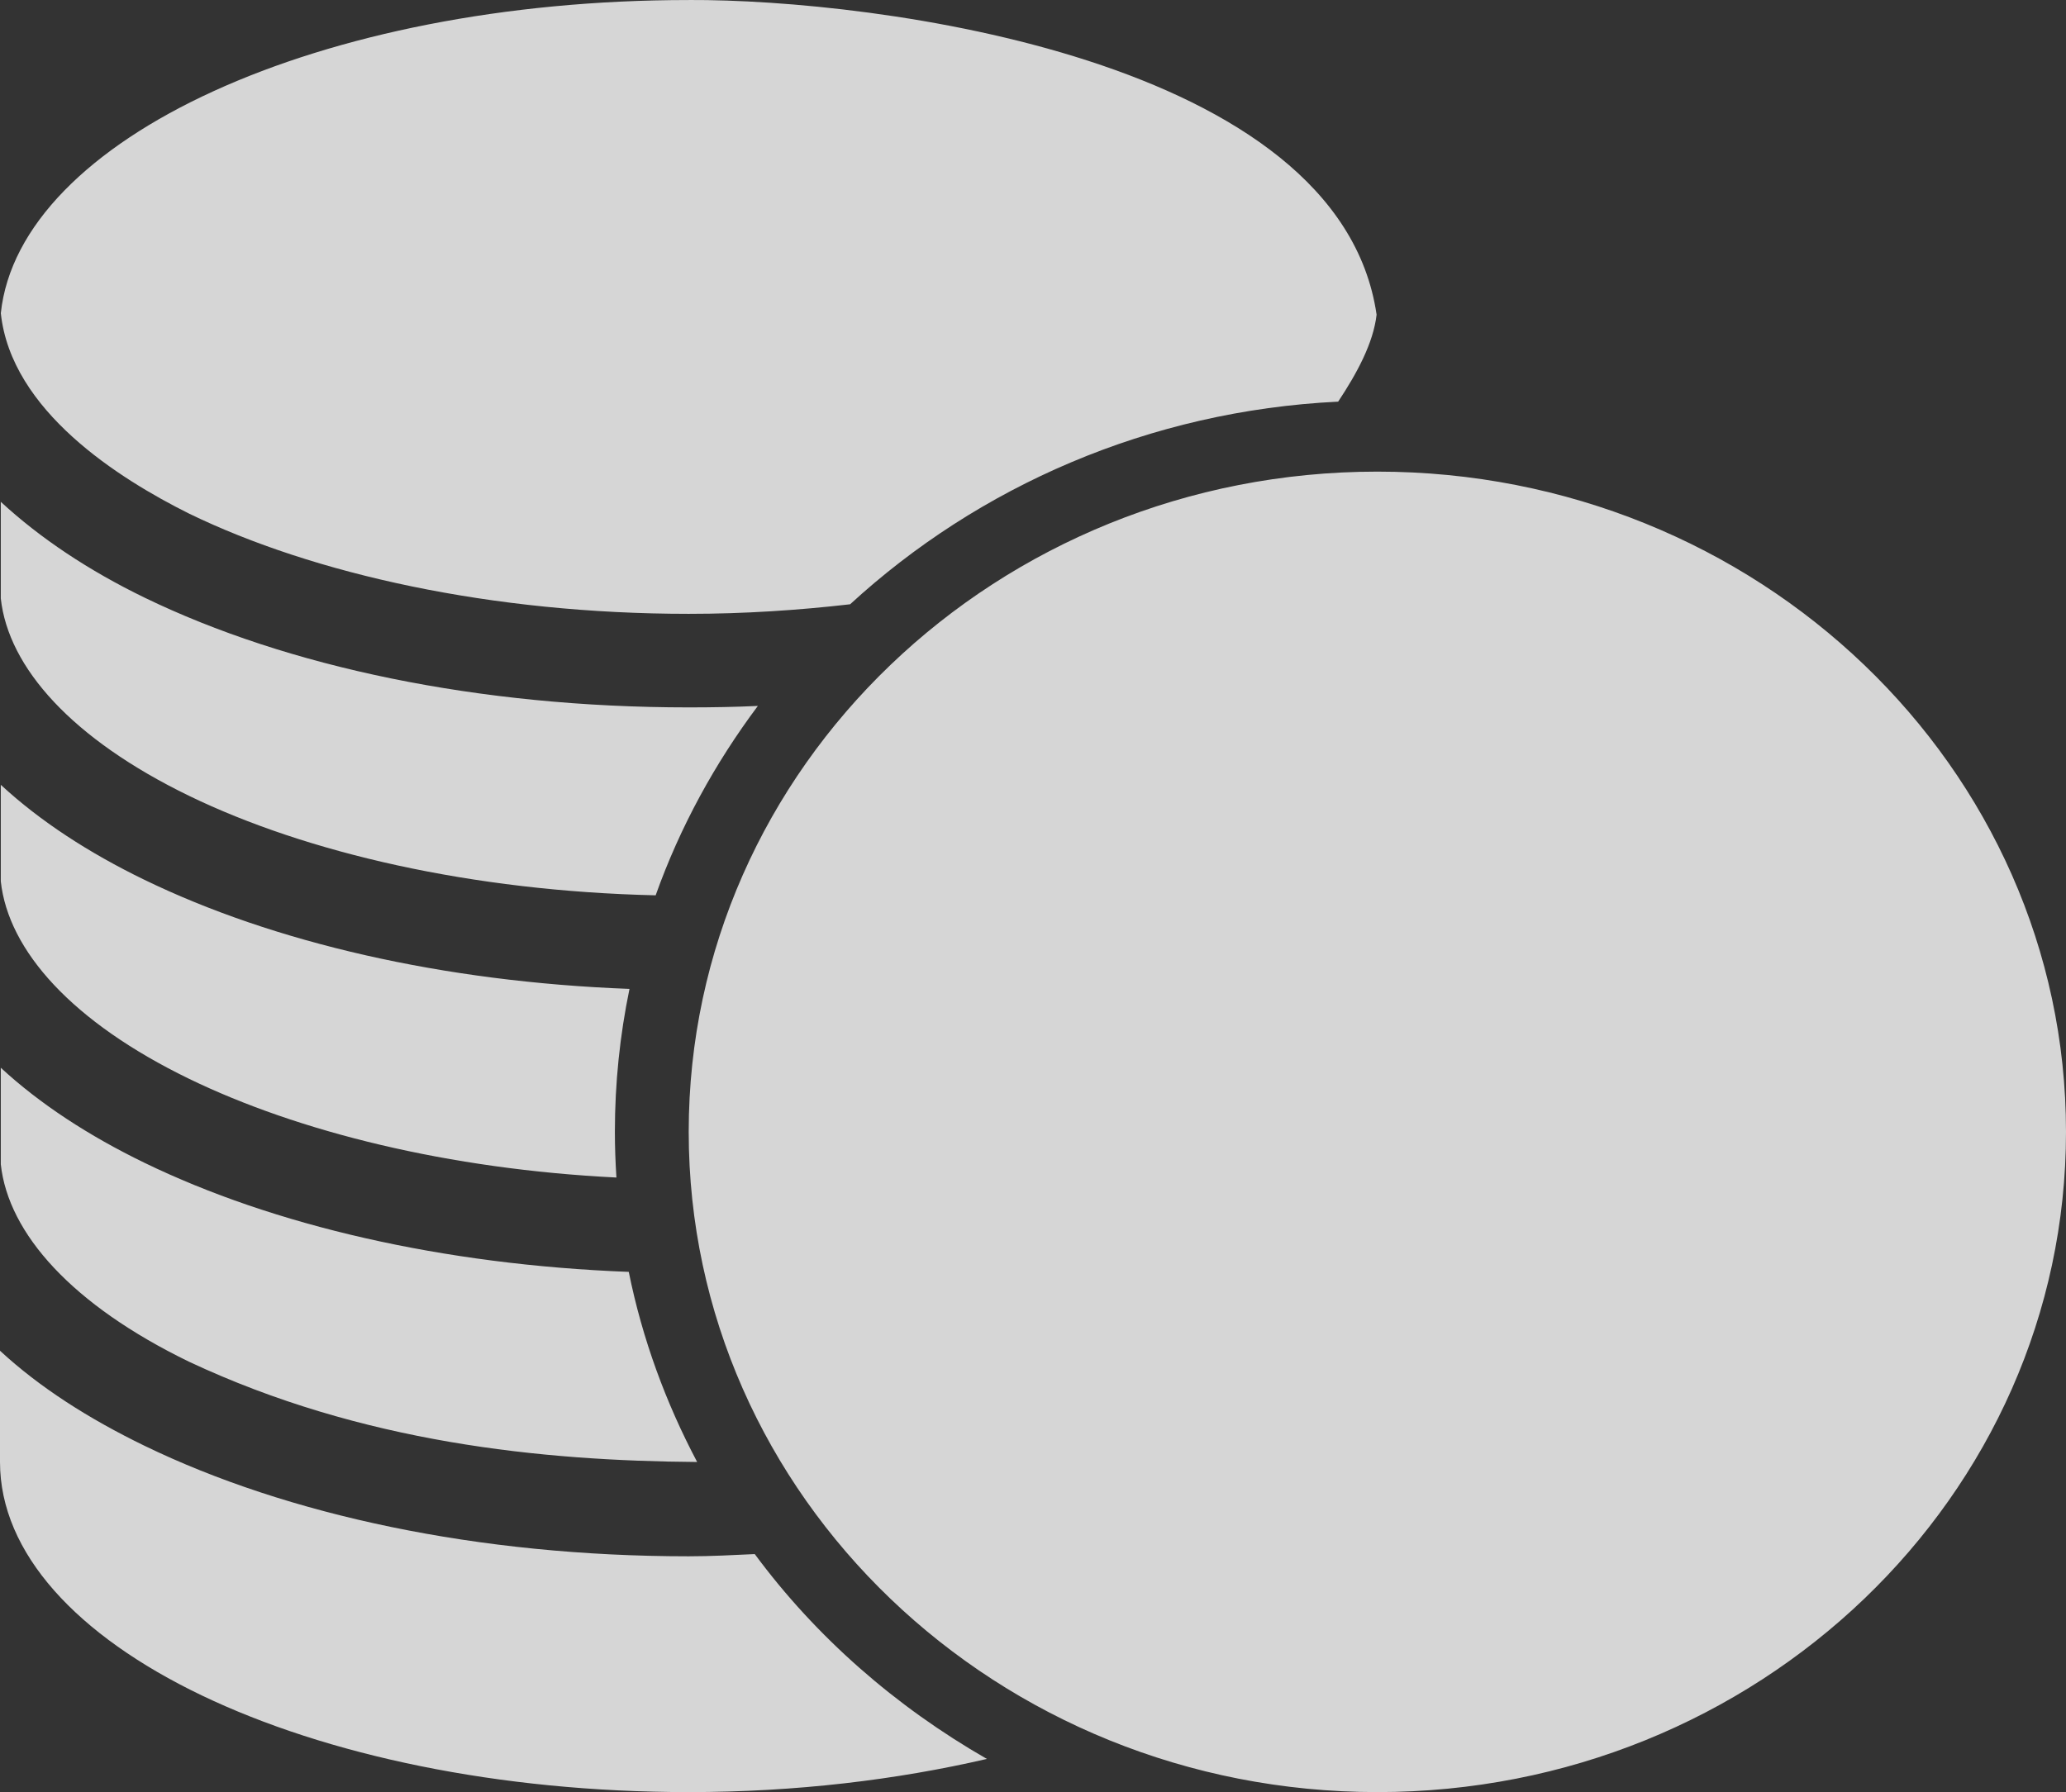 <svg width="68" height="59" viewBox="0 0 68 59" fill="none" xmlns="http://www.w3.org/2000/svg">
<rect x="0" y="0" width="68" height="59" fill="#333333" stroke="none"/>
<path d="M22.668 0.001C10.541 0.001 0.633 4.568 0.027 10.311C0.367 13.526 3.919 15.76 6.225 16.91C10.323 18.899 16.184 20.209 22.668 20.209C24.499 20.209 26.278 20.09 27.981 19.894C32.198 16.019 37.82 13.525 44.044 13.223C44.657 12.297 45.2 11.305 45.309 10.36C44.08 1.916 28.784 -0.028 22.668 0L22.668 0.001ZM45.334 15.527C32.816 15.527 22.668 25.259 22.668 37.263C22.668 49.268 32.816 59 45.334 59C57.852 59 68 49.268 68 37.263C68 25.259 57.852 15.527 45.334 15.527ZM0.026 16.521V19.7C0.274 21.986 2.381 24.336 6.224 26.201C10.091 28.078 15.532 29.338 21.58 29.476C22.38 27.23 23.528 25.133 24.944 23.241C24.194 23.276 23.436 23.289 22.667 23.289C15.739 23.289 9.448 21.951 4.757 19.675C2.926 18.786 1.32 17.718 0.026 16.521L0.026 16.521ZM0.026 25.837V29.015C0.274 31.302 2.381 33.652 6.224 35.517C9.816 37.26 14.757 38.492 20.289 38.767C20.257 38.268 20.238 37.77 20.238 37.263C20.238 35.652 20.404 34.079 20.719 32.557C14.568 32.325 9 31.026 4.755 28.966C2.925 28.078 1.319 27.034 0.025 25.837H0.026ZM0.026 35.153V38.331C0.274 40.618 2.381 42.967 6.224 44.832C11.913 47.502 17.83 48.095 22.946 48.132C21.915 46.183 21.141 44.082 20.695 41.873C14.554 41.639 8.996 40.339 4.757 38.283C2.927 37.394 1.321 36.35 0.026 35.153L0.026 35.153ZM0 44.468V48.132C0 54.134 10.152 59 22.667 59C26.192 59 29.508 58.597 32.482 57.908C29.475 56.183 26.861 53.897 24.842 51.164C24.124 51.197 23.403 51.237 22.666 51.237C15.738 51.237 9.447 49.875 4.756 47.598C2.919 46.707 1.296 45.67 0 44.469L0 44.468Z" fill="white" fill-opacity="0.8"/>
</svg>

